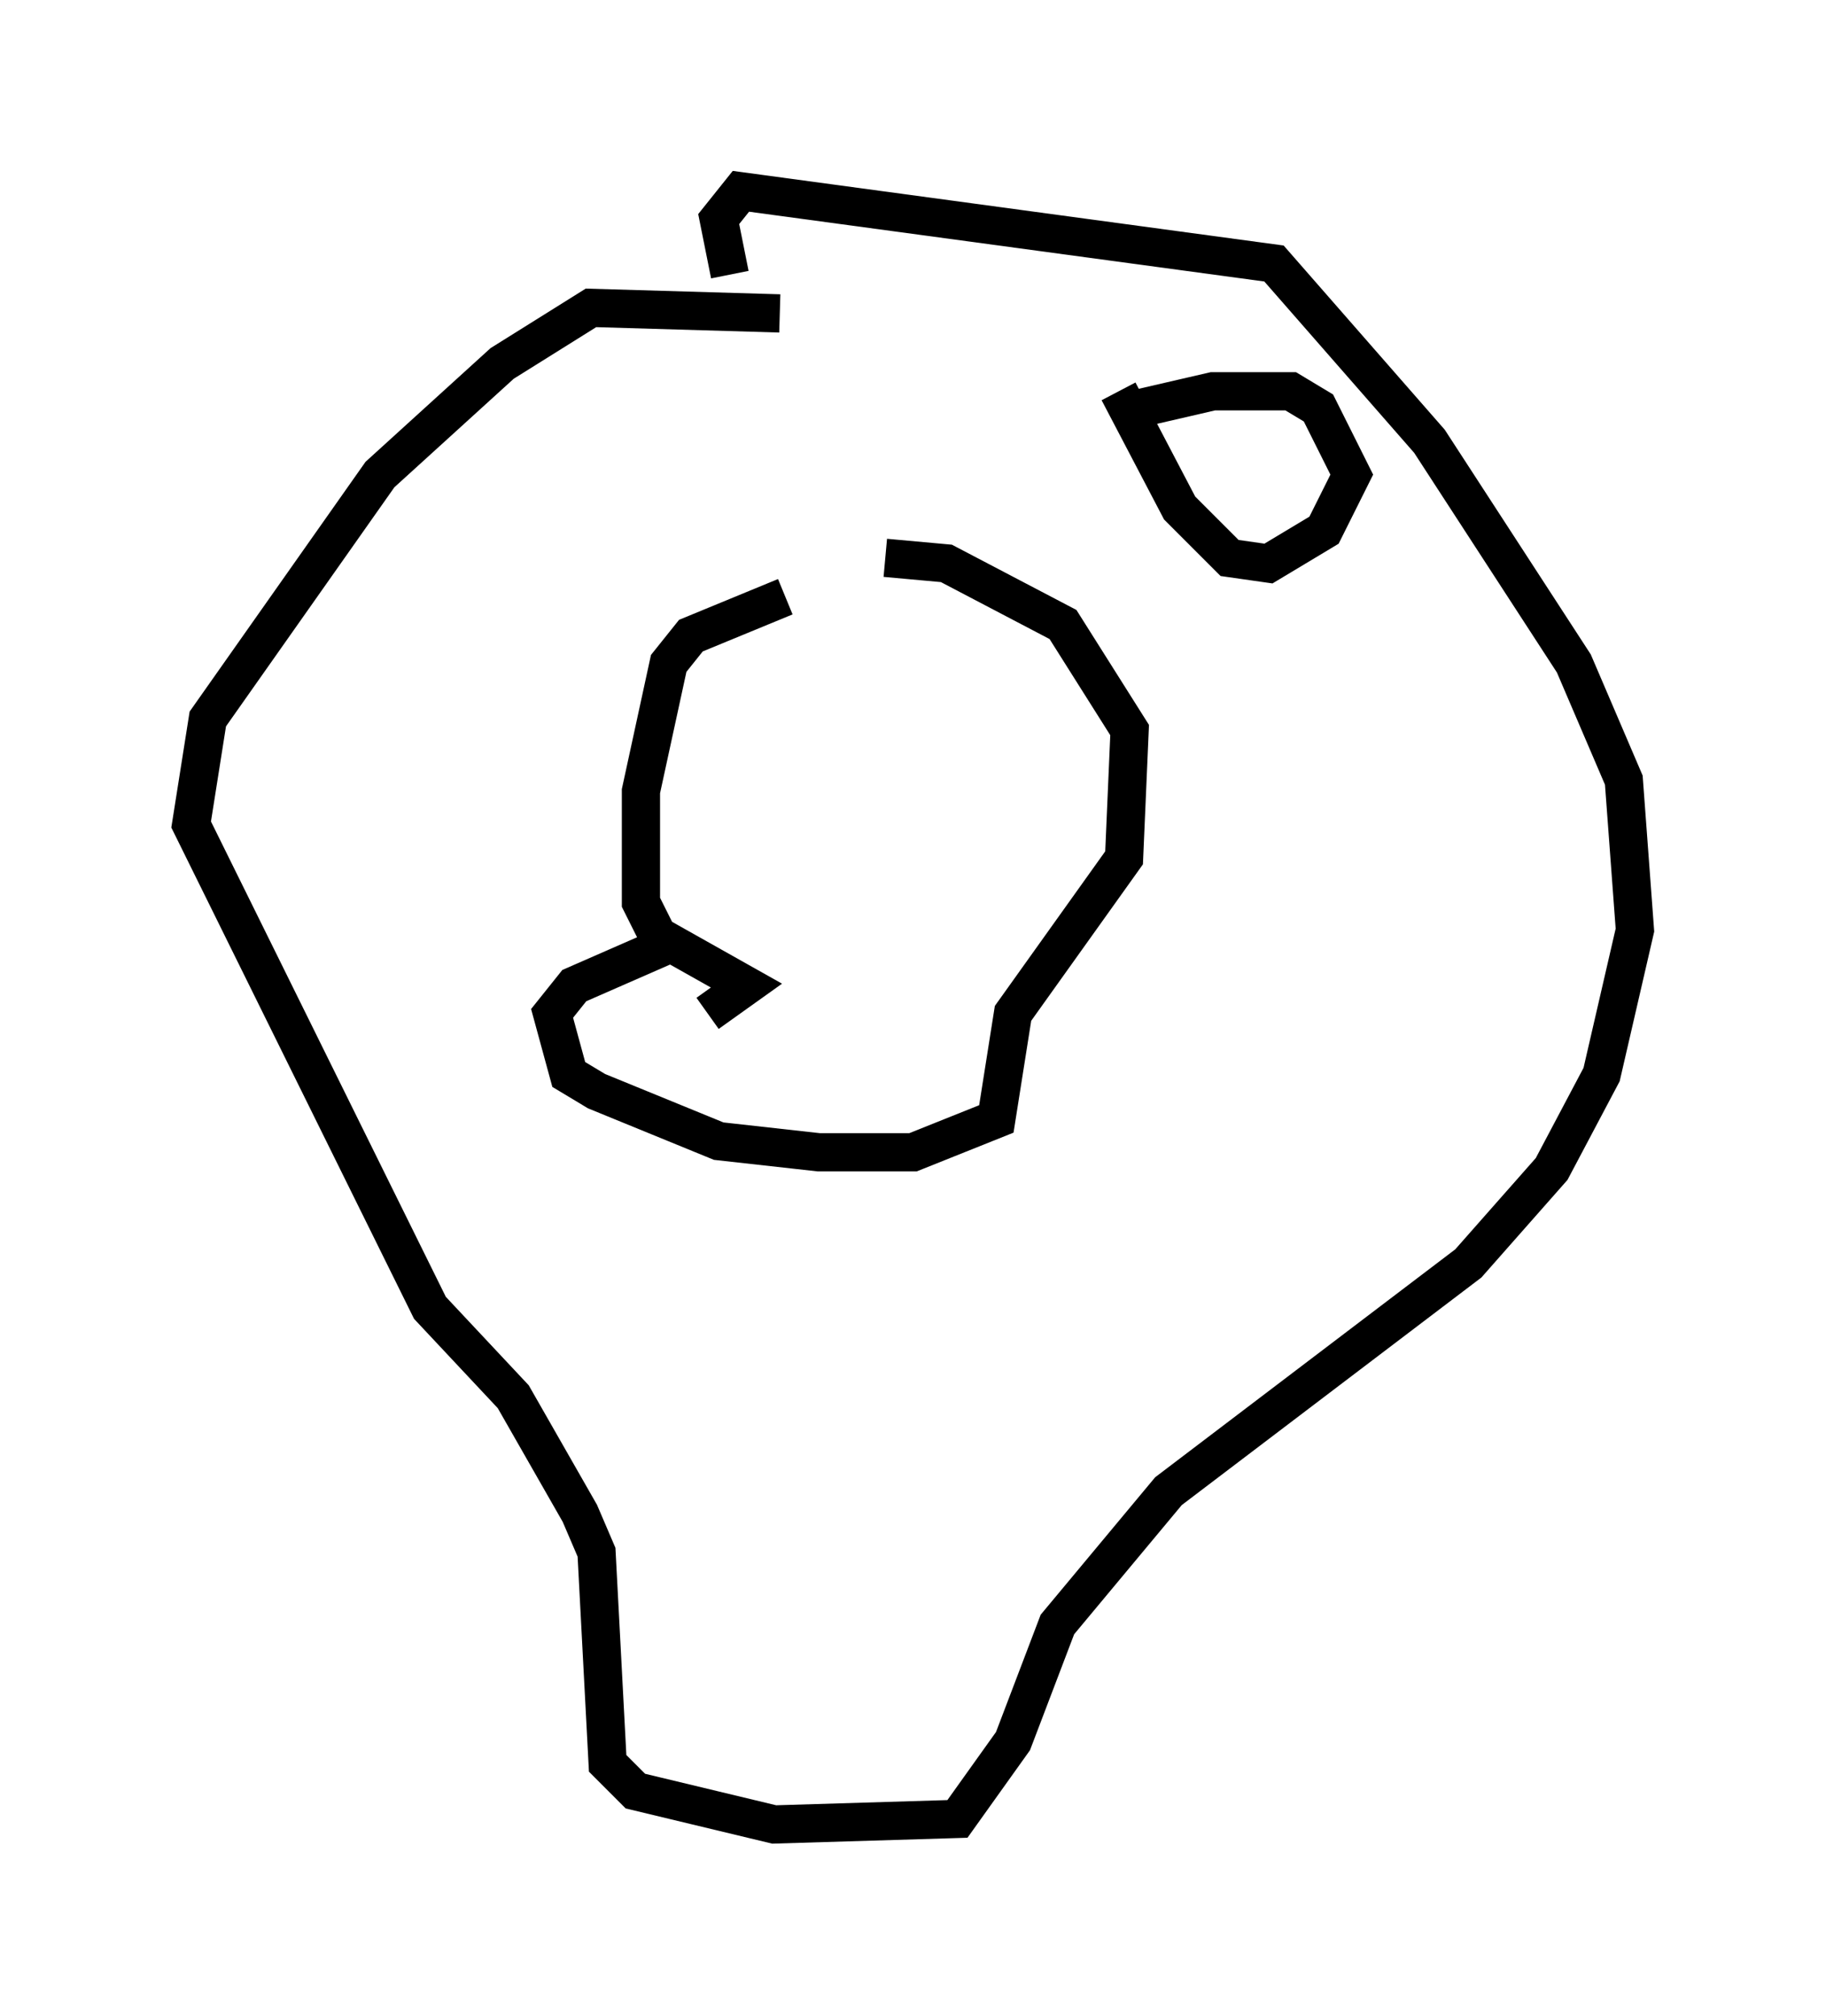 <?xml version="1.0" encoding="utf-8" ?>
<svg baseProfile="full" height="52.704" version="1.1" width="47.765" xmlns="http://www.w3.org/2000/svg" xmlns:ev="http://www.w3.org/2001/xml-events" xmlns:xlink="http://www.w3.org/1999/xlink"><defs /><rect fill="white" height="52.704" width="47.765" x="0" y="0" /><path d="M23.592, 15.603 m-3.05, 0.0 l-2.469, 1.017 -0.581, 0.726 l-0.726, 3.341 0.0, 2.905 l0.436, 0.872 2.324, 1.307 l-1.017, 0.726 m-1.162, -1.743 l-2.324, 1.017 -0.581, 0.726 l0.436, 1.598 0.726, 0.436 l3.196, 1.307 2.615, 0.291 l2.469, 0.0 2.179, -0.872 l0.436, -2.76 2.905, -4.067 l0.145, -3.341 -1.743, -2.76 l-3.05, -1.598 -1.598, -0.145 m-2.76, -6.391 l-4.939, -0.145 -2.324, 1.453 l-3.196, 2.905 -4.503, 6.391 l-0.436, 2.76 6.246, 12.637 l2.179, 2.324 1.743, 3.05 l0.436, 1.017 0.291, 5.52 l0.726, 0.726 3.631, 0.872 l4.793, -0.145 1.453, -2.034 l1.162, -3.05 2.905, -3.486 l7.844, -5.955 2.179, -2.469 l1.307, -2.469 0.872, -3.777 l-0.291, -3.922 -1.307, -3.05 l-3.777, -5.81 -4.067, -4.648 l-13.944, -1.888 -0.581, 0.726 l0.291, 1.453 m10.749, 3.486 l1.888, -0.436 2.034, 0.0 l0.726, 0.436 0.872, 1.743 l-0.726, 1.453 -1.453, 0.872 l-1.017, -0.145 -1.307, -1.307 l-1.598, -3.05 " fill="none" stroke="black" stroke-width="1" /></svg>